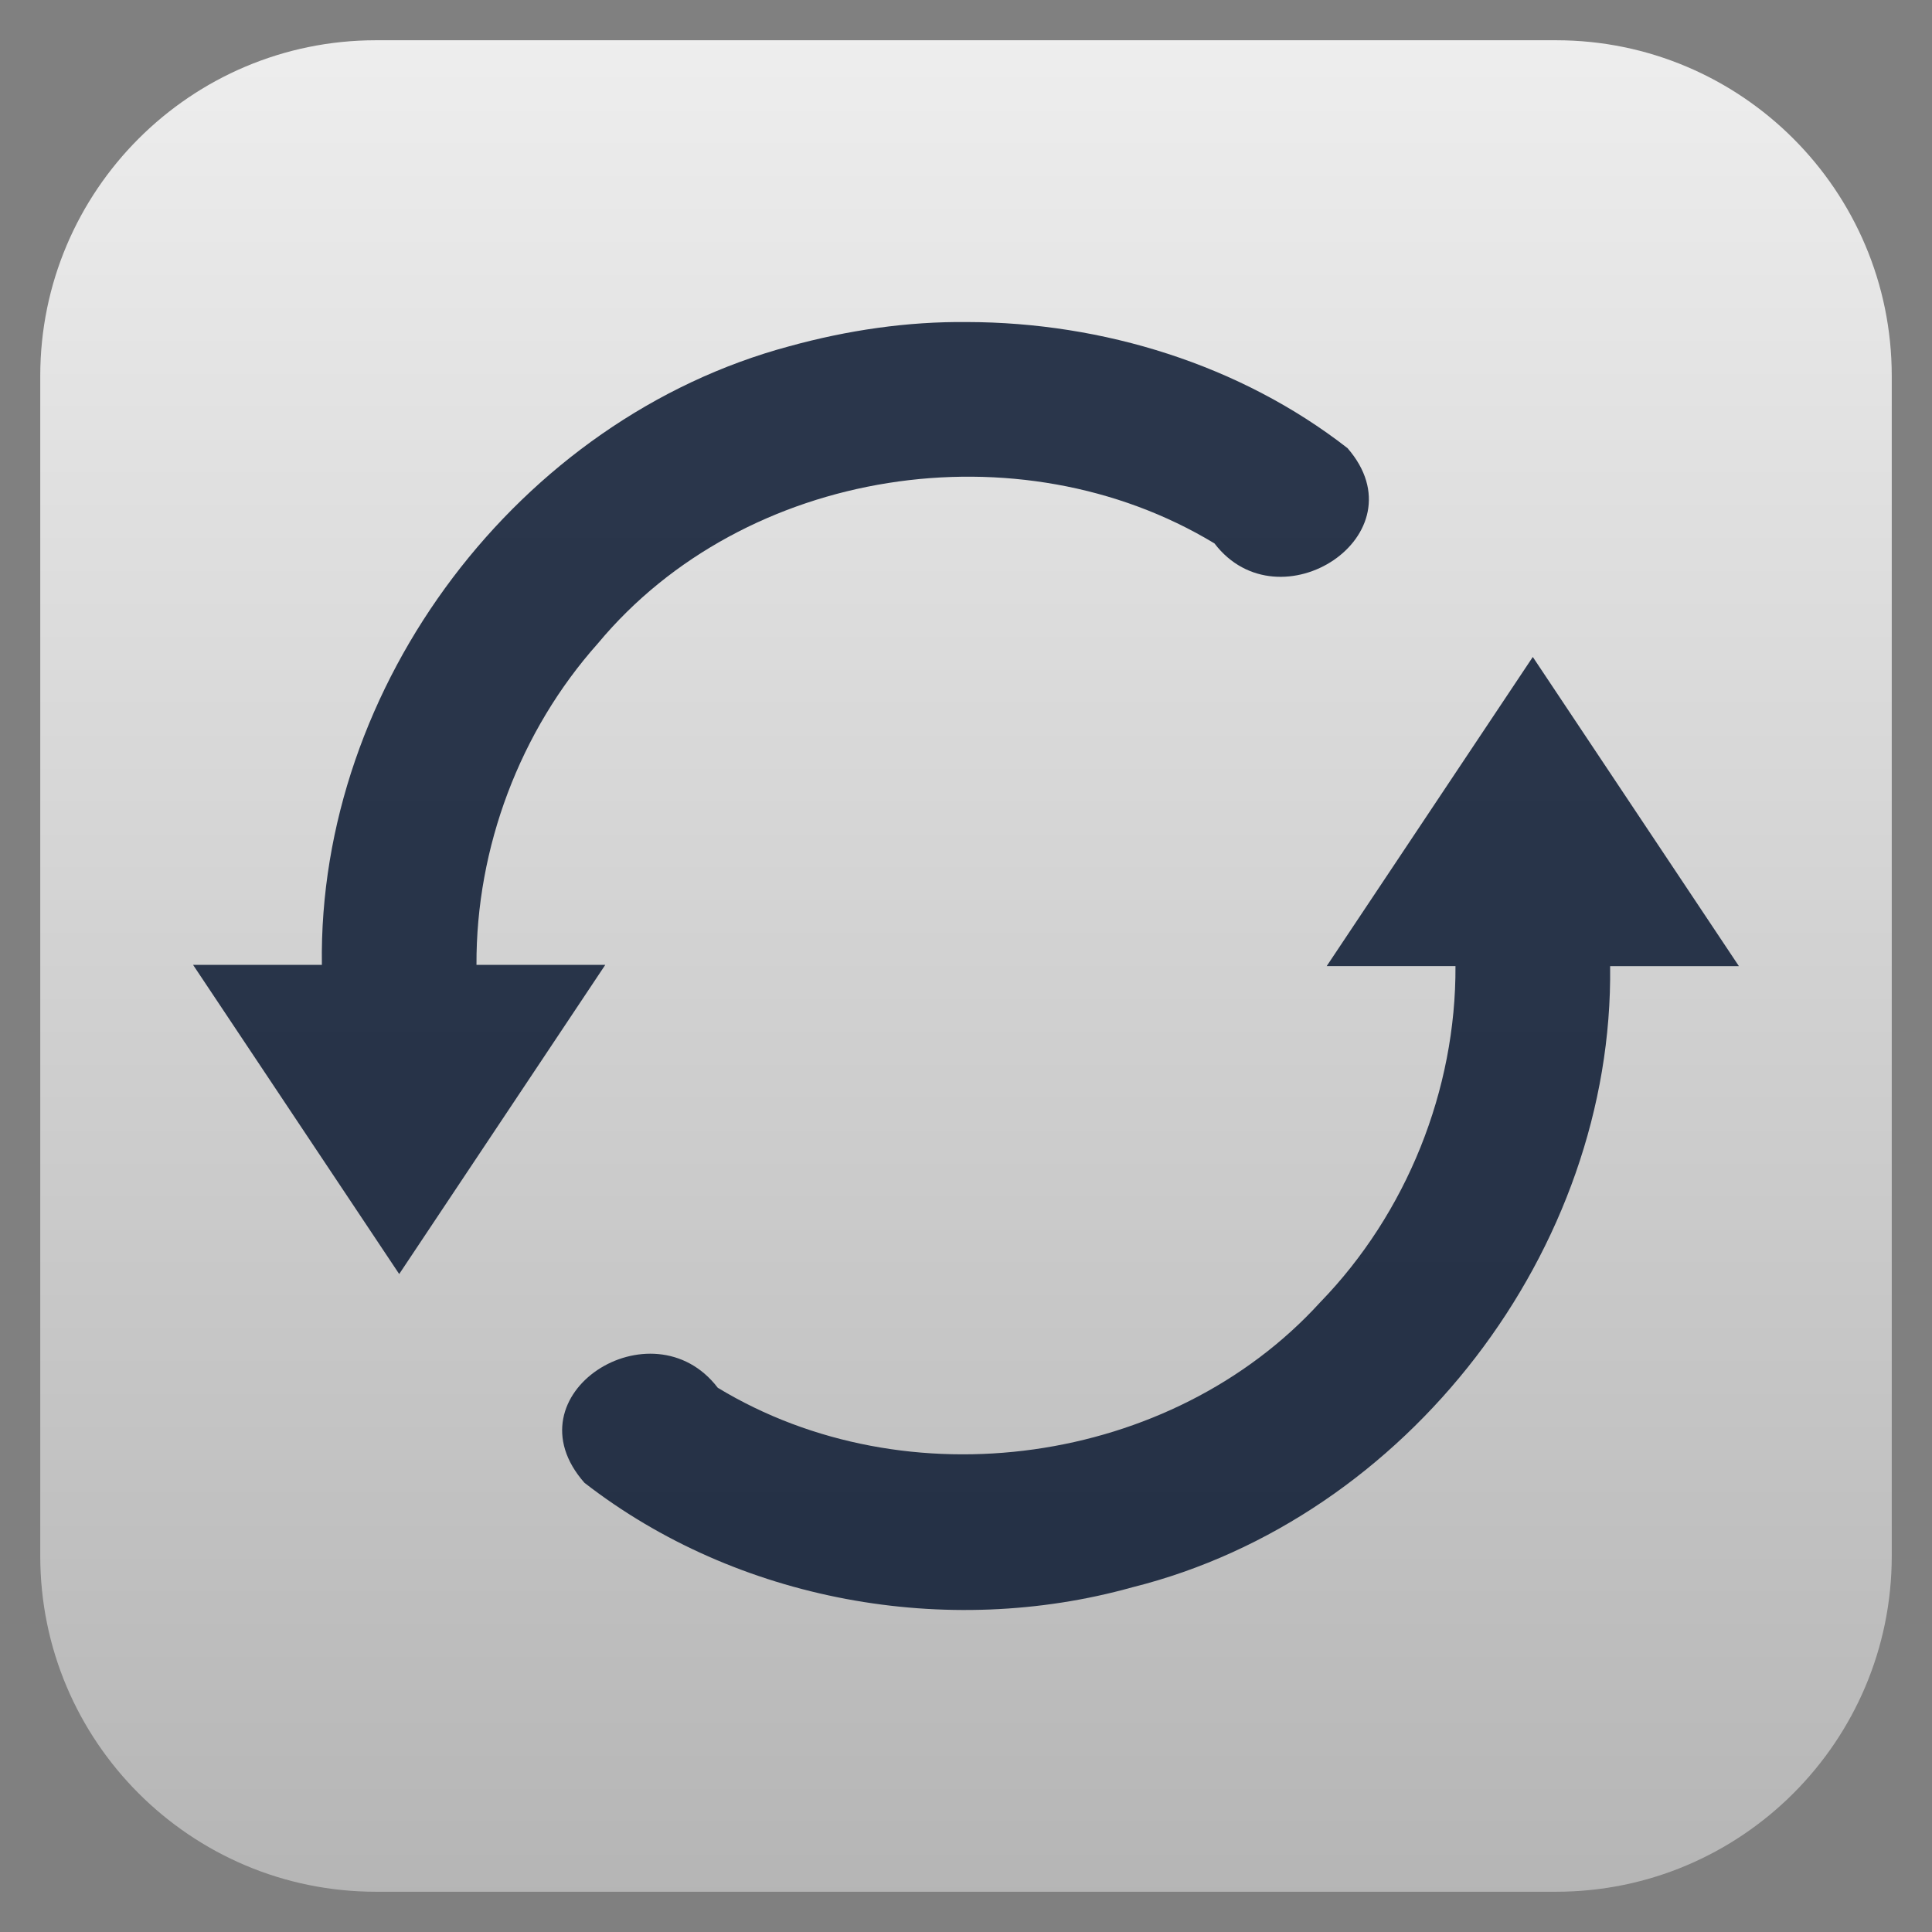 <svg style="clip-rule:evenodd;fill-rule:evenodd;stroke-linejoin:round;stroke-miterlimit:1.414" version="1.1" viewBox="0 0 48 48" xmlns="http://www.w3.org/2000/svg">
 <rect x="0" y="0" width="48" height="48" fill="#808080" stroke="none"/>
 <path d="m47 9.341c0-4.603-3.738-8.341-8.341-8.341h-29.318c-4.603 0-8.341 3.738-8.341 8.341v29.318c0 4.603 3.738 8.341 8.341 8.341h29.318c4.603 0 8.341-3.738 8.341-8.341v-29.318z" style="fill:url(#_Linear1)"/>
 <path d="m24.032 8.001c3.367 7e-3 6.781 1.056 9.447 3.133 1.875 2.16-1.697 4.473-3.306 2.367-4.843-2.93-11.673-1.899-15.317 2.483-1.939 2.174-3.031 5.075-3.018 7.988h3.2l-5.12 7.681-5.121-7.681h3.2c-0.102-6.954 4.9-13.57 11.615-15.37 1.44-0.396 2.924-0.617 4.42-0.601zm14.05 8.321l5.121 7.682h-3.2c0.09 7.037-5.039 13.726-11.871 15.432-4.61 1.288-9.823 0.348-13.612-2.597-1.933-2.196 1.688-4.486 3.312-2.361 4.692 2.847 11.263 1.944 14.968-2.123 2.144-2.209 3.377-5.272 3.361-8.352h-3.2l5.121-7.681z" style="fill-opacity:.86;fill-rule:nonzero;fill:#0d1b33"/>
 <defs>
  <linearGradient id="_Linear1" x2="1" gradientTransform="matrix(2.81669e-15,-46,46,2.81669e-15,24,47)" gradientUnits="userSpaceOnUse">
   <stop style="stop-color:#b5b5b5" offset="0"/>
   <stop style="stop-color:#eee" offset="1"/>
  </linearGradient>
 </defs>
</svg>
